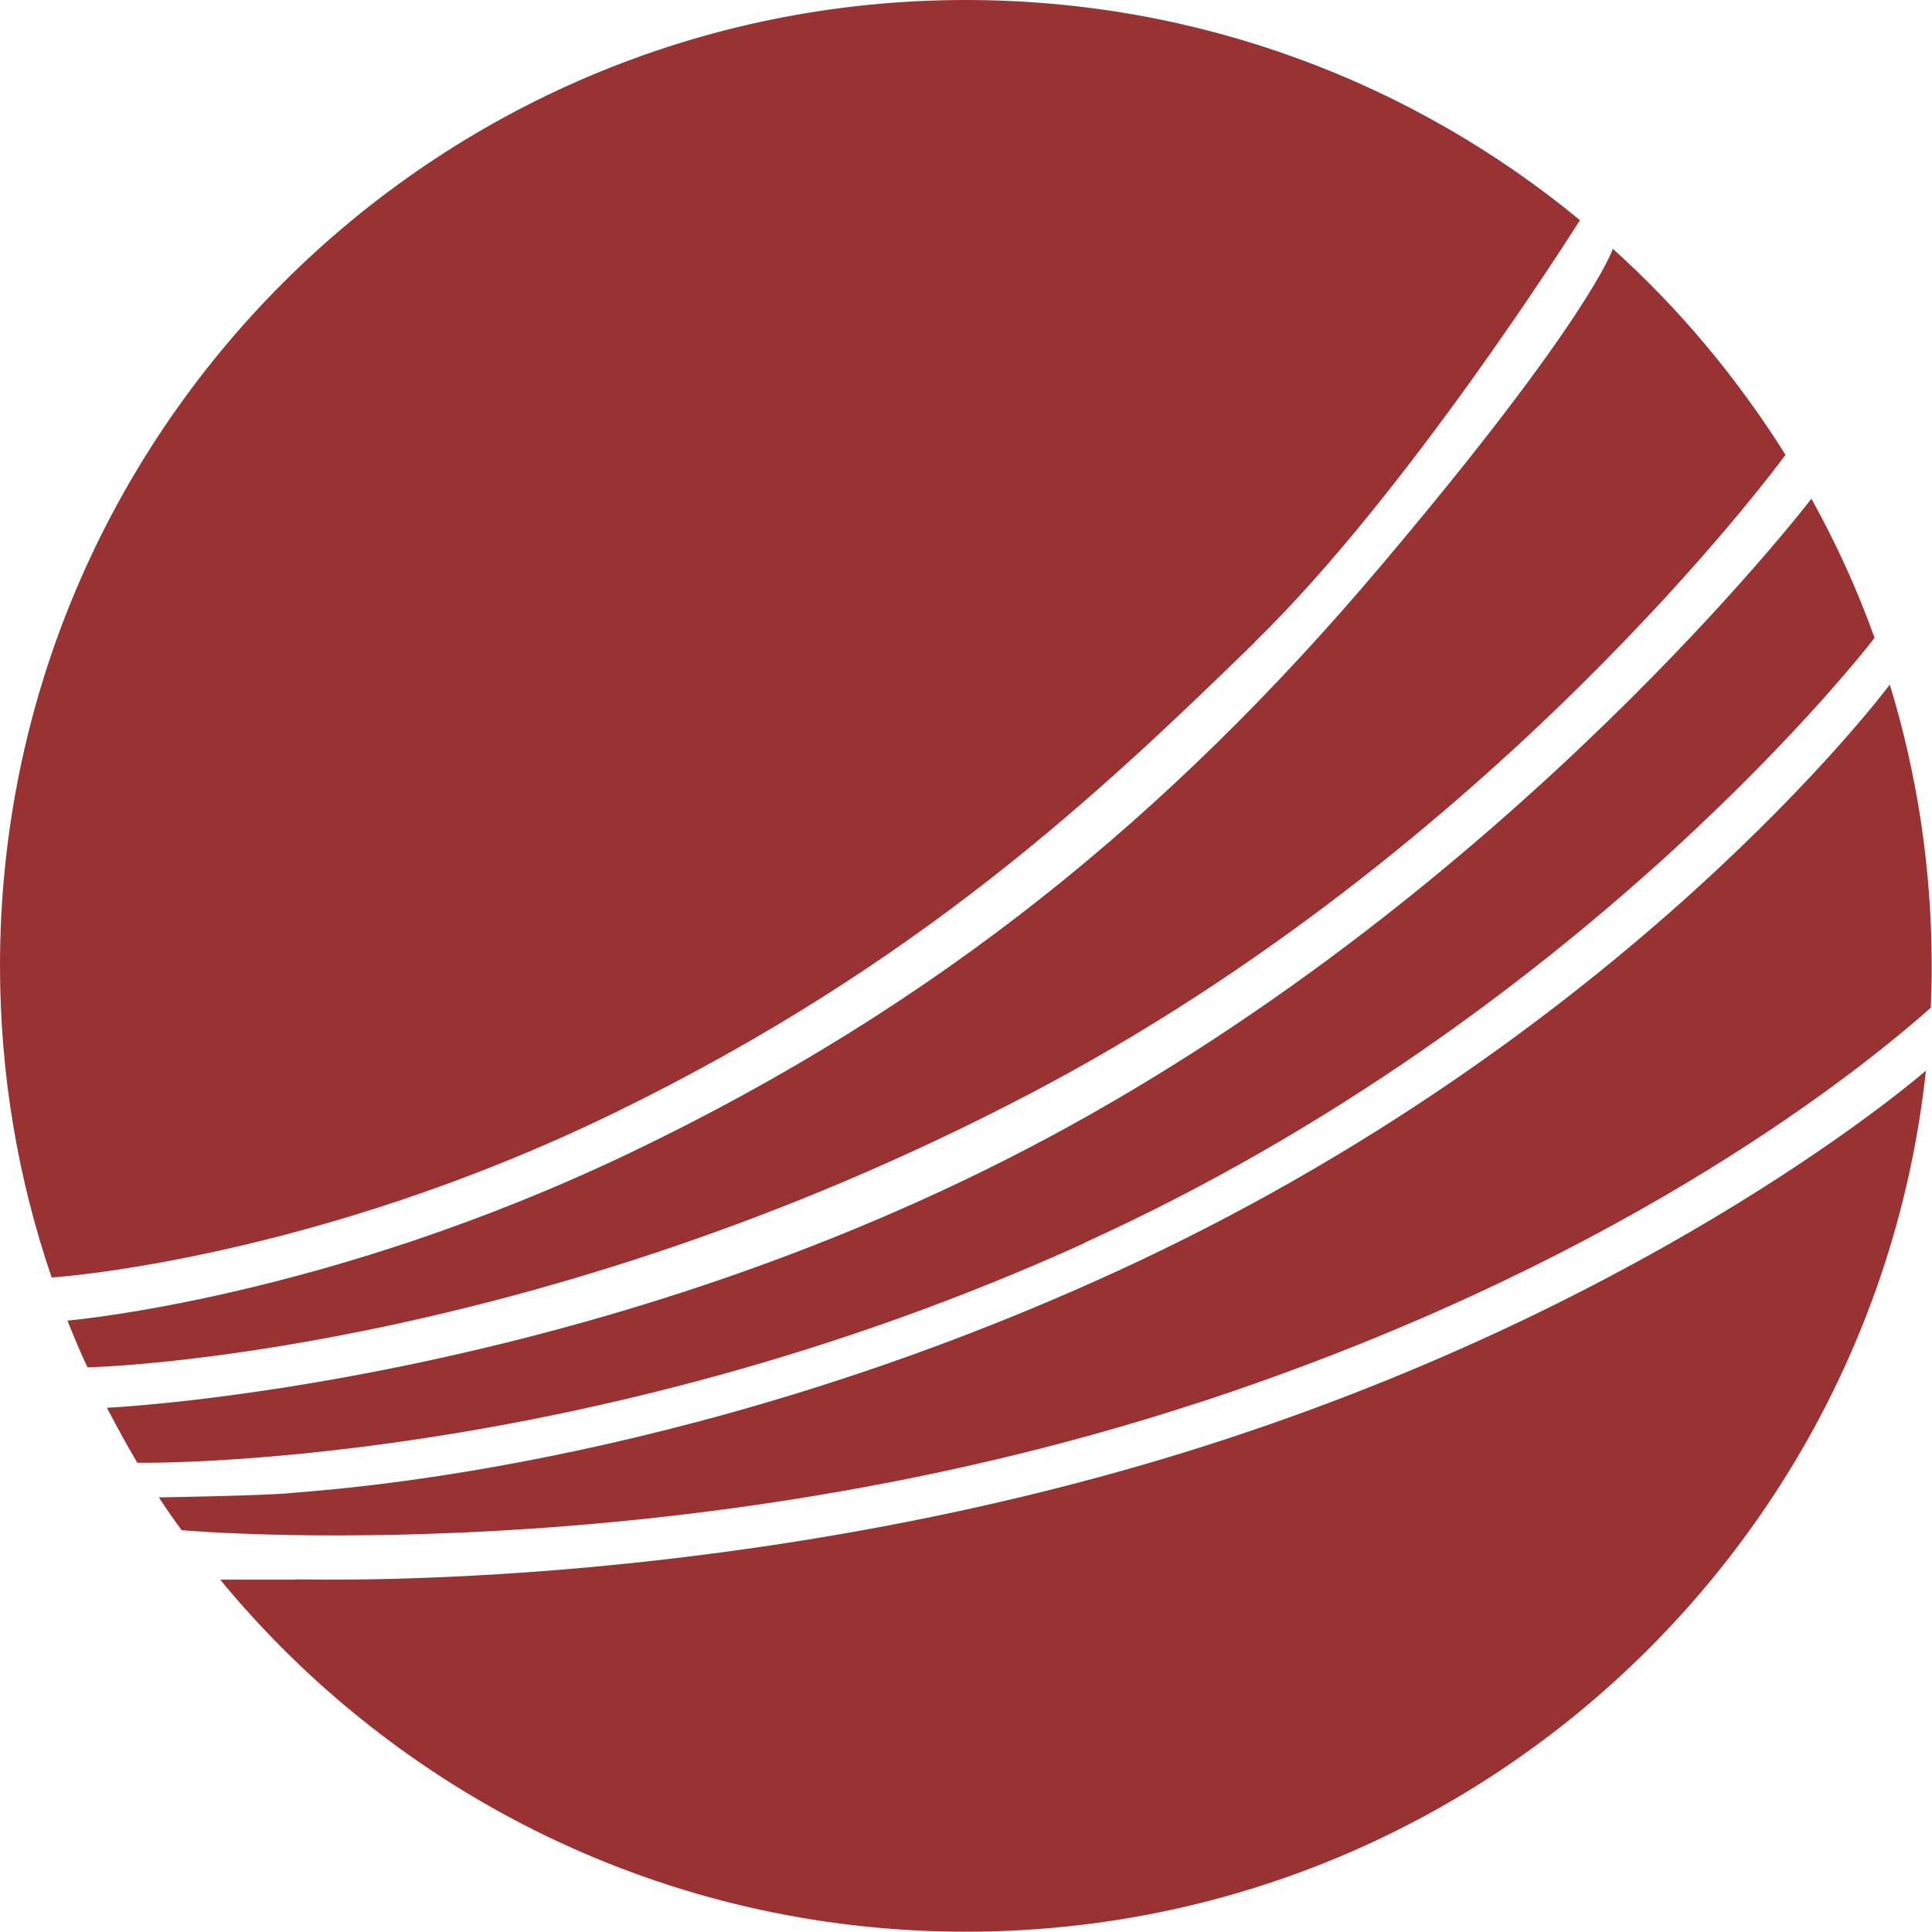 <svg id="Camada_2" xmlns="http://www.w3.org/2000/svg" viewBox="0 0 63.61 63.61"><defs><style>
      .cls-1 {
        fill: #933;
      }
    </style></defs><g id="Camada_1-2"><g><path class="cls-1" d="M35.7,40.92c16.5-7.49,25.98-19.86,26.02-19.92-.57-1.59-1.27-3.12-2.08-4.58-.07,.09-9.88,12.86-25.1,21.02-15.17,8.14-30.81,8.9-31.02,8.91,.32,.61,.65,1.22,1,1.81h0s14.64,.28,31.18-7.23Z"></path><path class="cls-1" d="M41.32,21.13c4.97-4.84,10.36-13.35,10.7-13.88C46.53,2.72,39.48,0,31.8,0,14.24,0,0,14.24,0,31.8c0,3.59,.6,7.04,1.7,10.26,.1,0,8.59-.58,18.55-5.43,10.01-4.88,15.95-10.5,21.08-15.5Z"></path><path class="cls-1" d="M58.79,14.98c-1.58-2.52-3.49-4.81-5.69-6.79,0,.02-.76,2.31-7.66,10.47-6.93,8.19-14.58,14.45-24.66,19.28-10.02,4.8-18.46,5.53-18.56,5.54,.21,.52,.42,1.03,.66,1.54,.2,0,14.57-.38,31.05-9.02,15.22-7.97,24.57-20.63,24.86-21.03Z"></path><path class="cls-1" d="M39.35,46.22c13.53-4.41,21.44-10.58,24.22-13.04,.02-.46,.03-.91,.03-1.37,0-3.22-.48-6.34-1.38-9.27-.06,.08-8.7,11.65-25.52,19.35-14.44,6.61-26.4,7.18-27.15,7.27-.74,.08-4.24,.14-4.32,.14,.24,.37,.49,.73,.75,1.08,.23,.02,16.22,1.43,33.36-4.16Z"></path><path class="cls-1" d="M9.73,52.01c-.76,0-2.48,0-2.48,0h0c5.83,7.08,14.67,11.59,24.55,11.59,16.4,0,29.89-12.41,31.61-28.35-.05,.04-8.61,7.53-23.69,12.34-15.13,4.83-29.24,4.41-30,4.41Z"></path></g></g></svg>